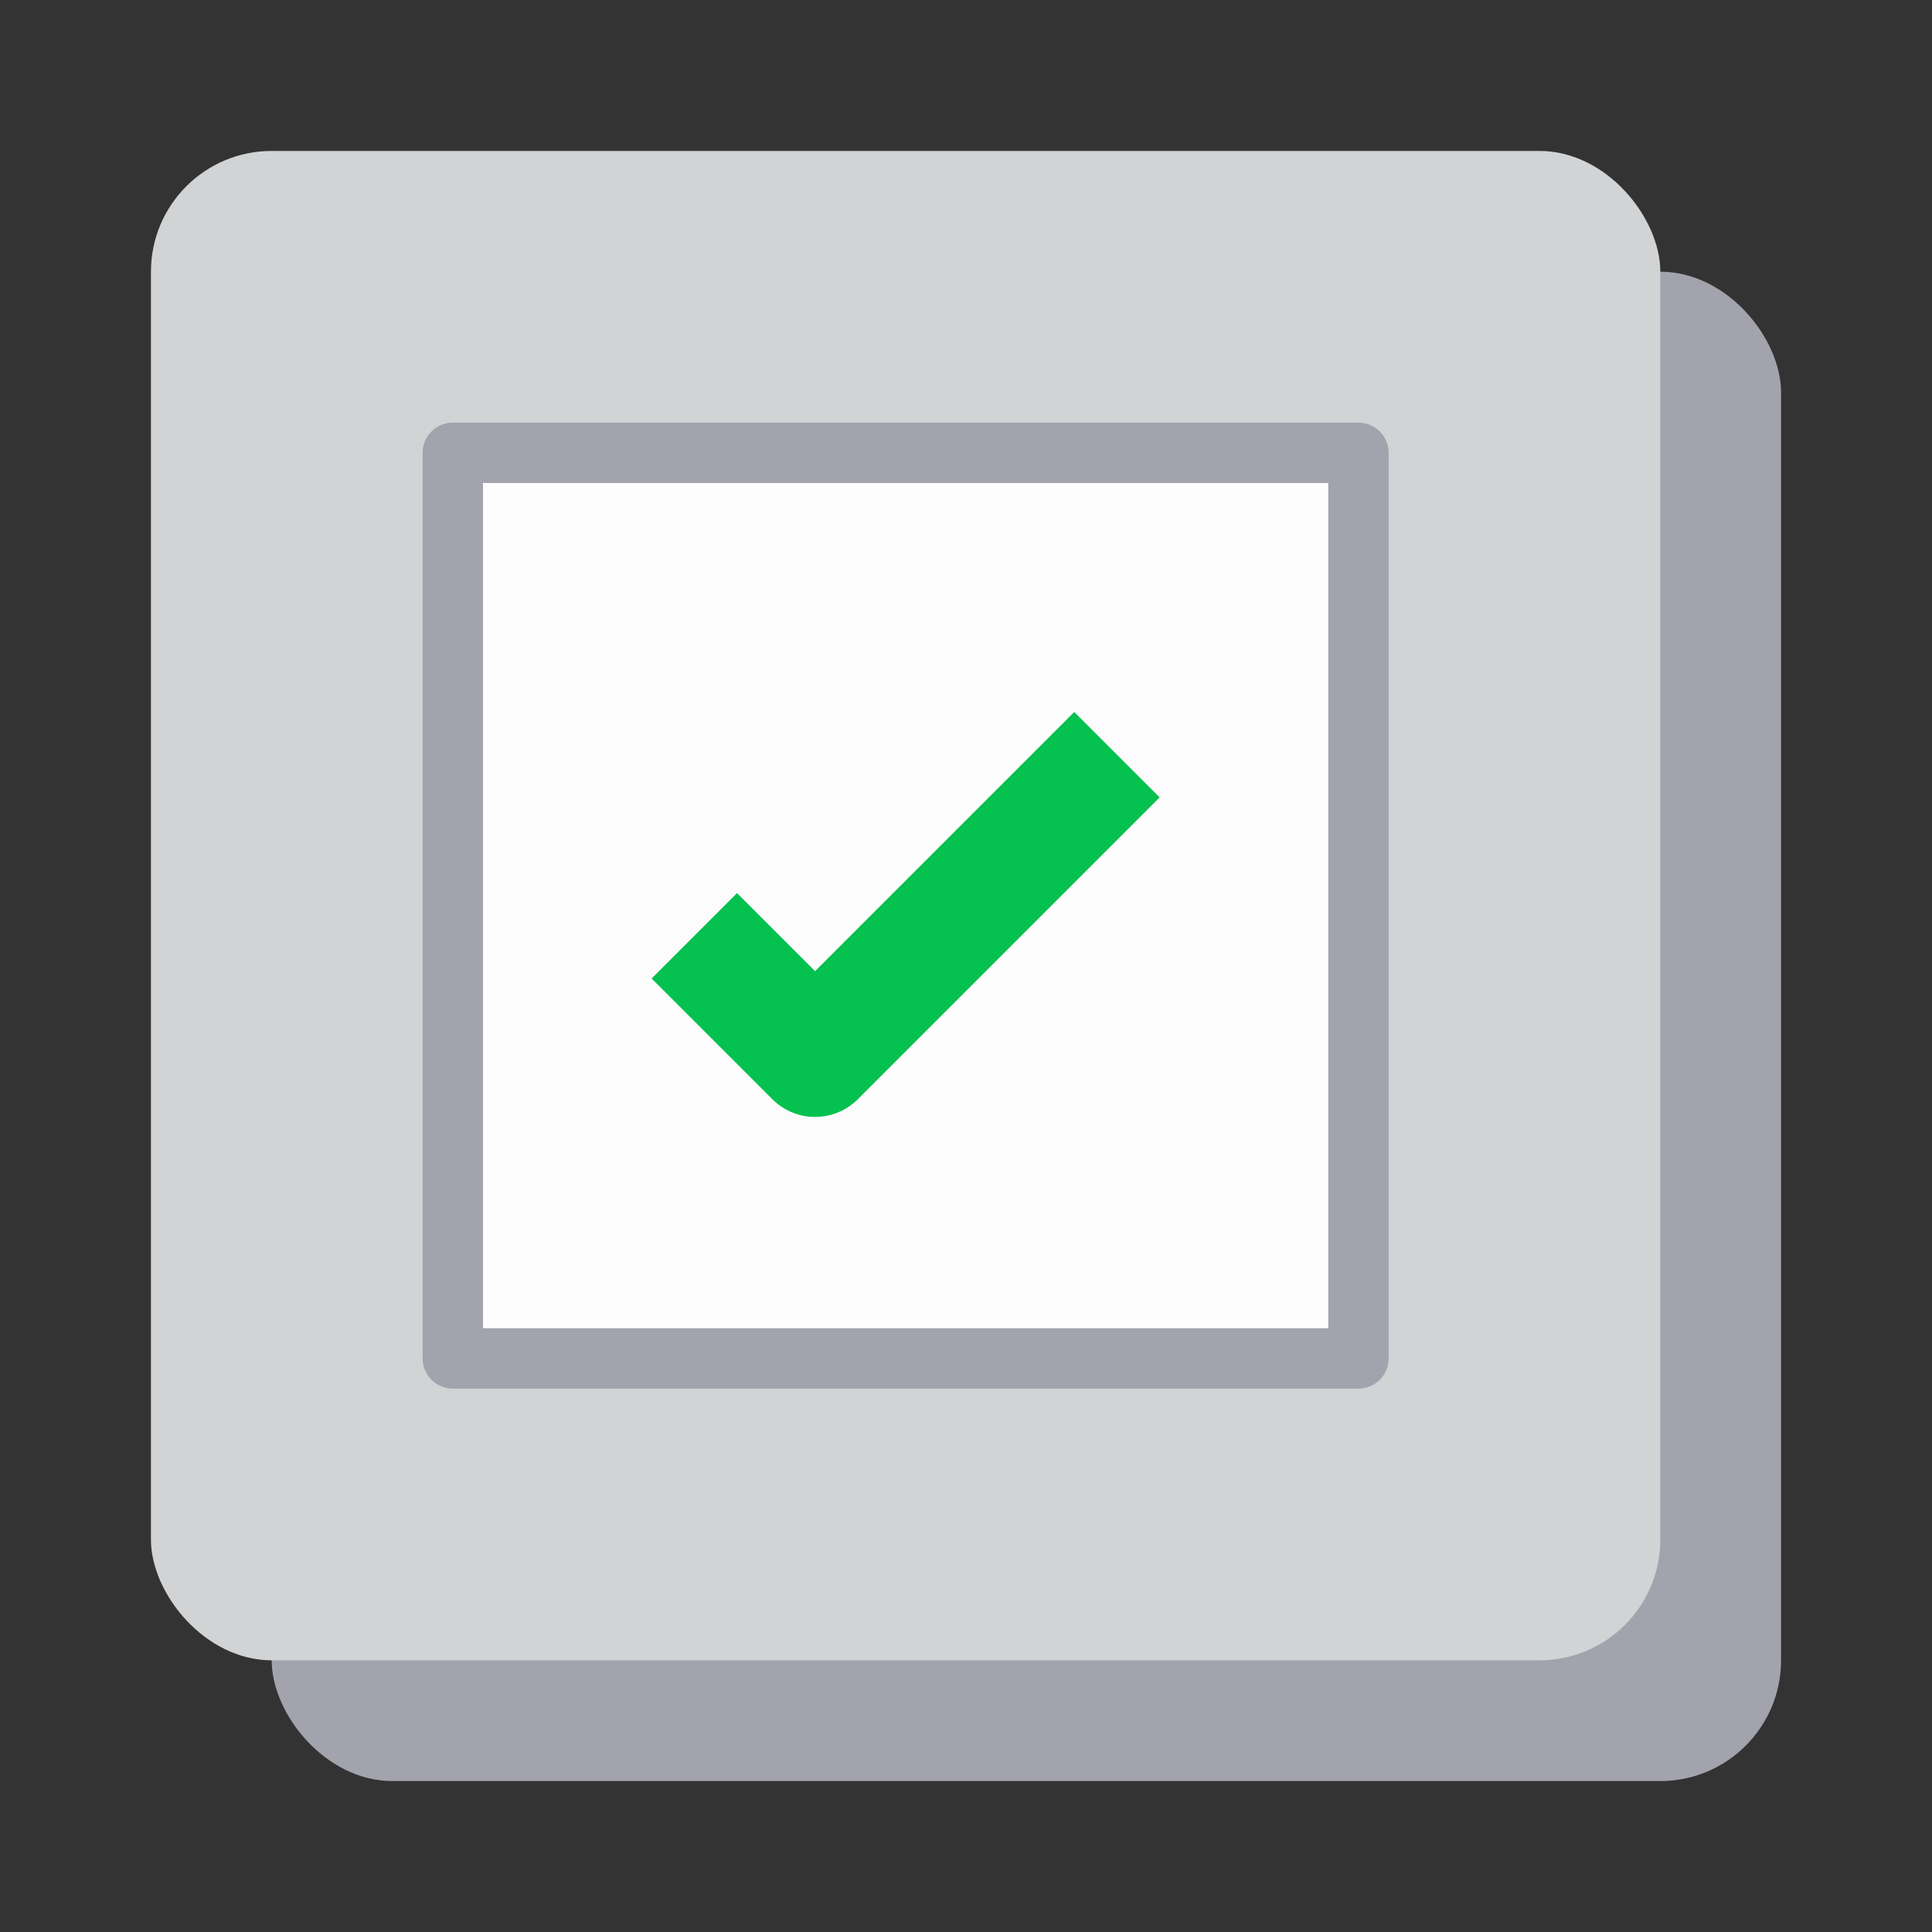 <?xml version="1.0" encoding="UTF-8" standalone="no"?>
<svg width="64px" height="64px" viewBox="0 0 64 64" version="1.1" xmlns="http://www.w3.org/2000/svg" xmlns:xlink="http://www.w3.org/1999/xlink" xmlns:sketch="http://www.bohemiancoding.com/sketch/ns">
    <rect x="0" y="0" width="64" height="64" fill="#333333" stroke="none"/>
    <!-- Generator: Sketch 3.4.2 (15857) - http://www.bohemiancoding.com/sketch -->
    <title>icons/skills/id-378</title>
    <desc>Created with Sketch.</desc>
    <defs></defs>
    <g id="Skills---Develop" stroke="none" stroke-width="1" fill="none" fill-rule="evenodd" sketch:type="MSPage">
        <g id="icons/skills/id-378" sketch:type="MSArtboardGroup">
            <rect id="Rectangle-7" fill="#A3A3AE" sketch:type="MSShapeGroup" x="9" y="9" width="50" height="50" rx="4"></rect>
            <rect id="Rectangle-7" fill="#D1D3D4" sketch:type="MSShapeGroup" x="5" y="5" width="50" height="50" rx="4"></rect>
            <path d="M45,45 L15,45 L15,15 L45,15 L45,45 Z" id="Stroke-5382" stroke="#A3A3AE" stroke-width="2" stroke-linecap="round" stroke-linejoin="round" fill="#FCFCFC" sketch:type="MSShapeGroup"></path>
            <path d="M23,31 L27,35 L37,25" id="Stroke-5384" stroke="#05C14F" stroke-width="4" stroke-linejoin="round" sketch:type="MSShapeGroup"></path>
        </g>
    </g>
</svg>
